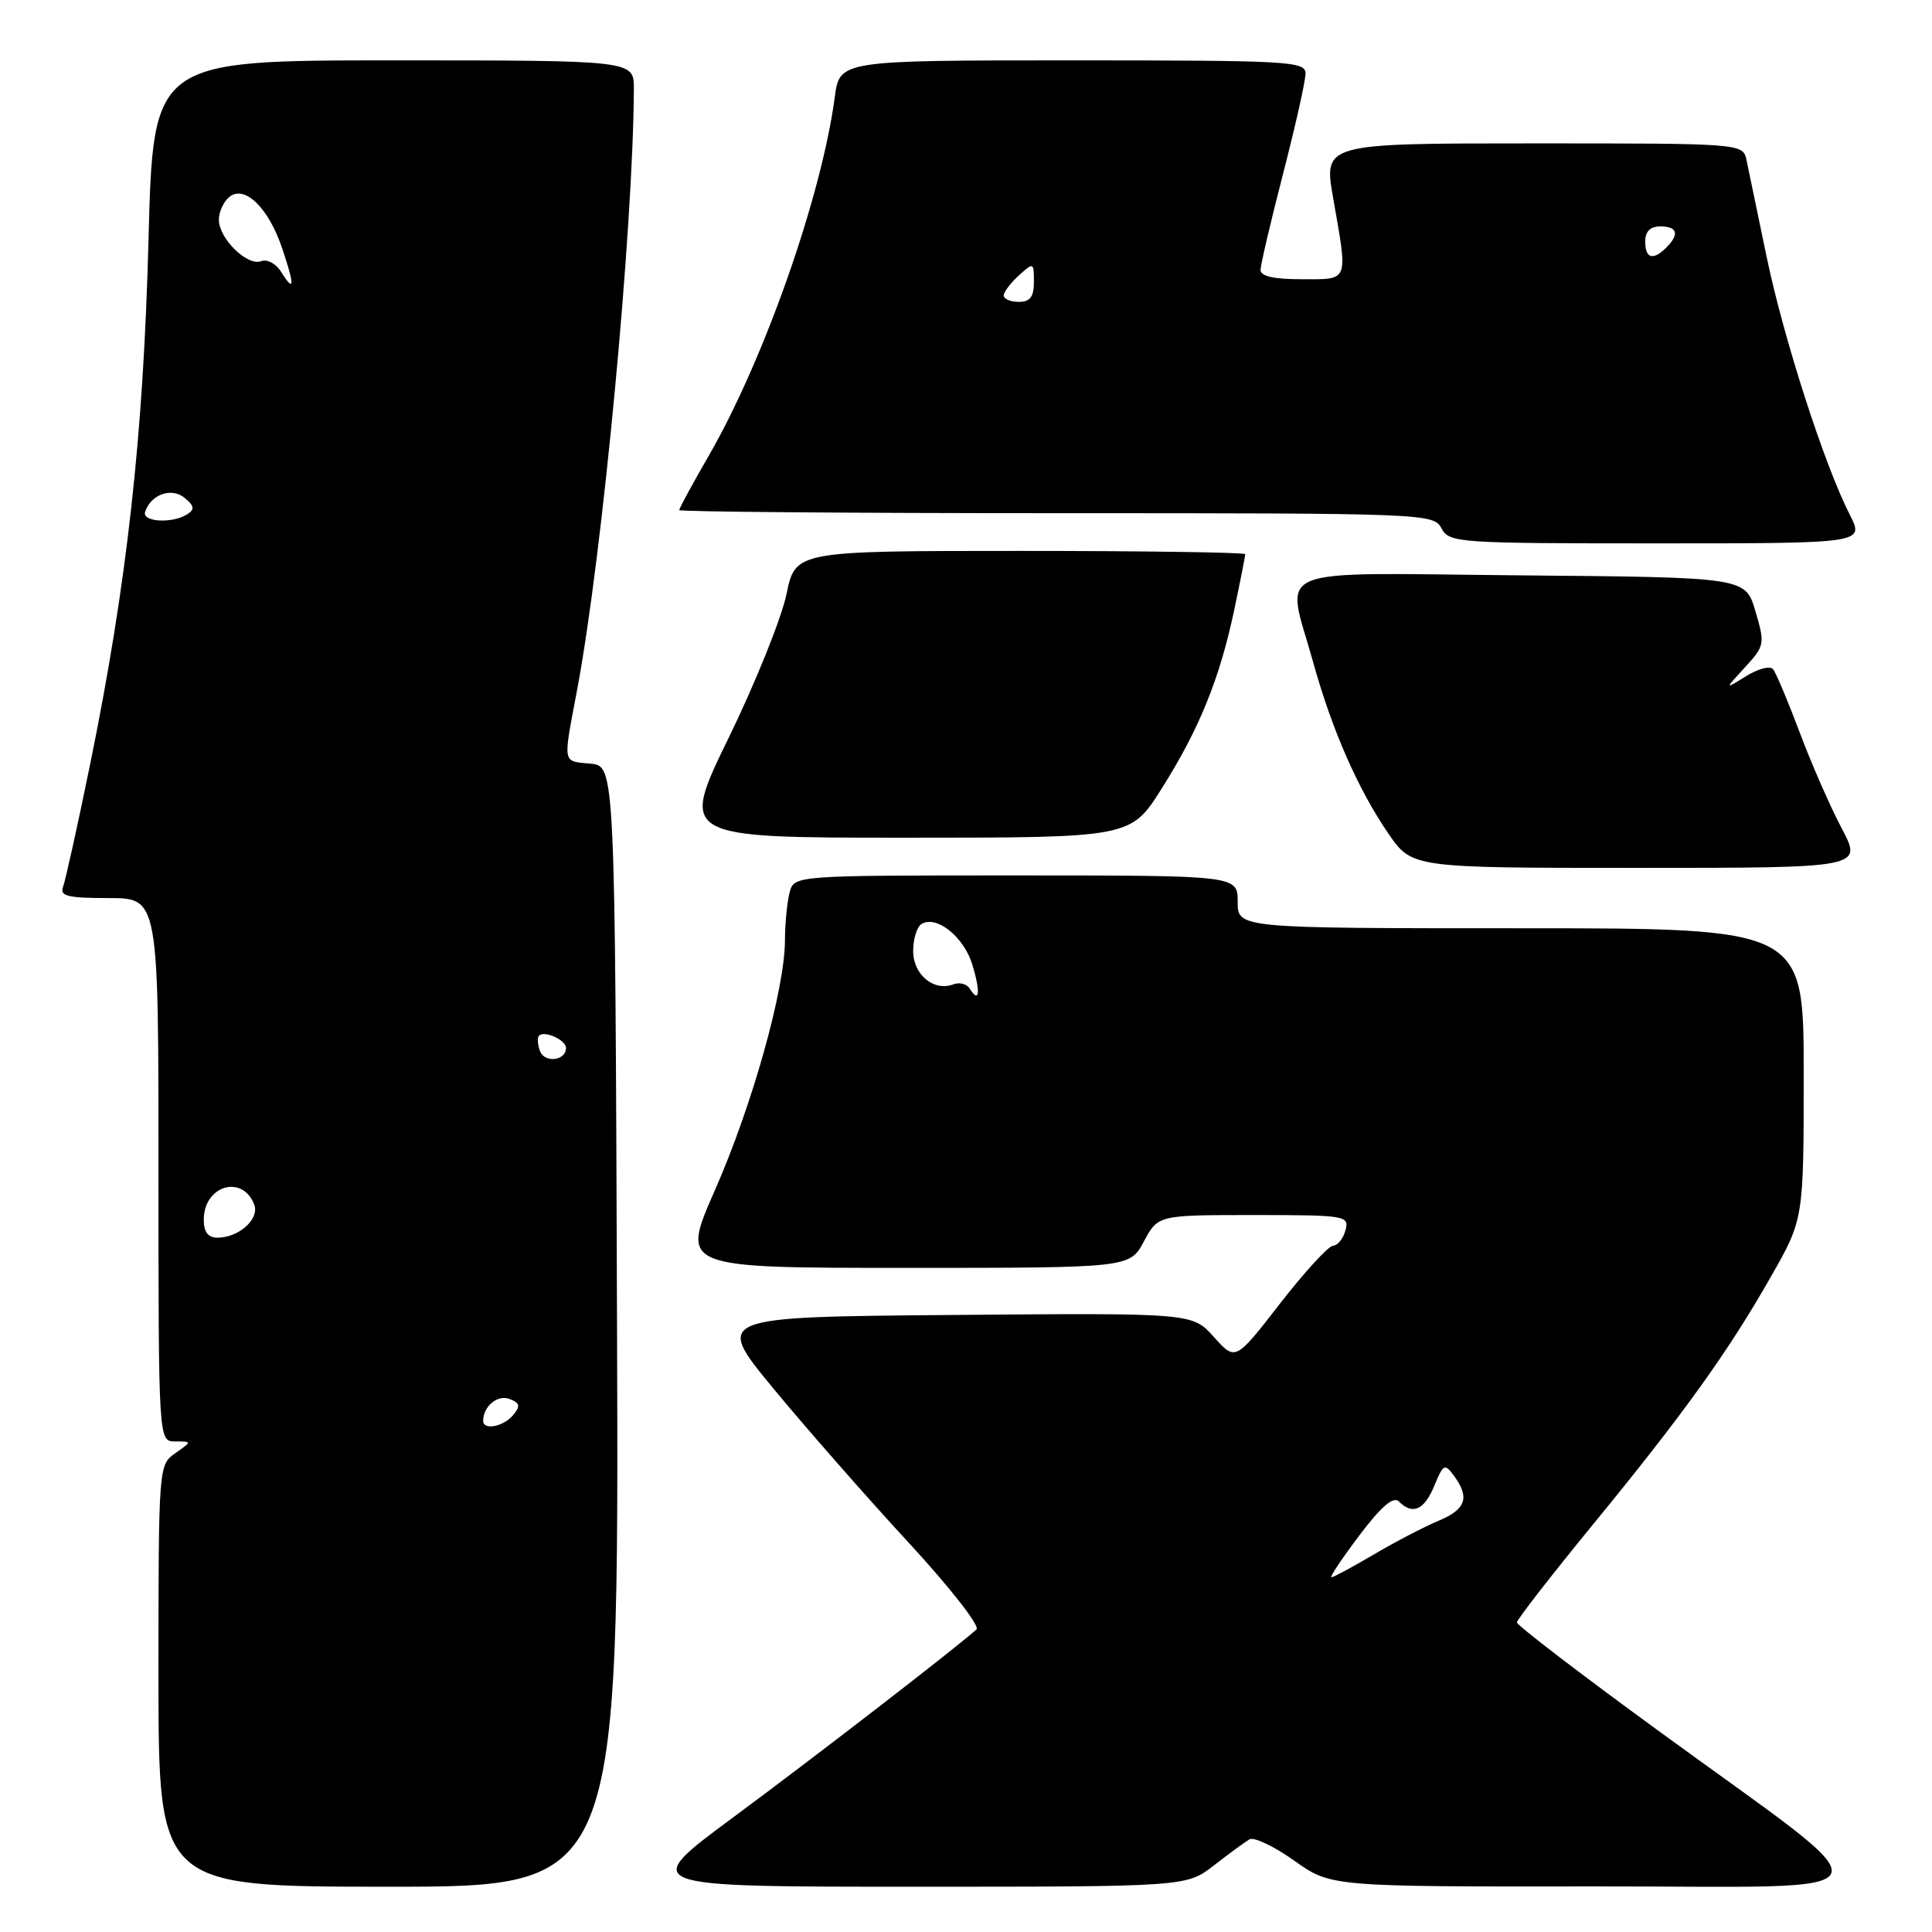 <?xml version="1.0" encoding="UTF-8" standalone="no"?>
<!DOCTYPE svg PUBLIC "-//W3C//DTD SVG 1.1//EN" "http://www.w3.org/Graphics/SVG/1.1/DTD/svg11.dtd" >
<svg xmlns="http://www.w3.org/2000/svg" xmlns:xlink="http://www.w3.org/1999/xlink" version="1.1" viewBox="0 0 256 256">
 <g >
 <path fill="currentColor"
d=" M 81.76 175.75 C 81.50 101.50 81.50 101.50 78.25 101.19 C 74.47 100.82 74.58 101.44 76.48 91.36 C 79.84 73.47 83.91 30.28 83.99 11.75 C 84.00 8.00 84.00 8.00 52.15 8.00 C 20.30 8.00 20.30 8.00 19.68 31.75 C 19.00 57.82 16.82 77.37 11.94 101.28 C 10.28 109.41 8.66 116.72 8.35 117.53 C 7.89 118.73 8.99 119.00 14.39 119.00 C 21.00 119.00 21.00 119.00 21.00 155.00 C 21.00 191.00 21.00 191.00 23.22 191.00 C 25.45 191.00 25.45 191.00 23.22 192.56 C 21.02 194.10 21.00 194.31 21.00 222.06 C 21.00 250.00 21.00 250.00 51.51 250.00 C 82.01 250.00 82.01 250.00 81.76 175.75 Z  M 160.86 247.17 C 162.86 245.61 164.98 244.06 165.57 243.72 C 166.16 243.38 168.83 244.65 171.50 246.55 C 176.35 250.00 176.35 250.00 211.43 249.96 C 252.14 249.92 251.19 252.28 219.75 229.34 C 209.44 221.82 201.00 215.36 201.00 214.98 C 201.00 214.61 205.46 208.87 210.90 202.22 C 223.04 187.41 228.95 179.19 234.63 169.21 C 239.00 161.55 239.00 161.55 239.00 142.27 C 239.00 123.00 239.00 123.00 201.50 123.00 C 164.00 123.00 164.00 123.00 164.00 119.50 C 164.00 116.00 164.00 116.00 134.62 116.00 C 105.23 116.00 105.23 116.00 104.63 118.25 C 104.30 119.49 104.02 122.35 104.01 124.62 C 103.99 131.09 99.66 146.53 94.71 157.75 C 90.20 168.00 90.20 168.00 119.94 168.00 C 149.69 168.00 149.69 168.00 151.57 164.50 C 153.45 161.00 153.45 161.00 166.13 161.00 C 178.32 161.00 178.79 161.08 178.29 163.00 C 178.00 164.10 177.26 165.03 176.63 165.07 C 176.01 165.10 172.85 168.56 169.60 172.74 C 163.70 180.35 163.70 180.35 160.85 177.16 C 158.00 173.97 158.00 173.97 126.32 174.24 C 94.65 174.50 94.65 174.50 102.49 184.00 C 106.80 189.22 114.82 198.36 120.31 204.31 C 125.82 210.27 129.89 215.47 129.39 215.91 C 126.60 218.42 107.77 232.96 97.11 240.84 C 84.73 250.00 84.73 250.00 120.97 250.00 C 157.21 250.00 157.21 250.00 160.86 247.17 Z  M 244.03 109.75 C 242.50 106.86 239.99 101.12 238.45 97.00 C 236.90 92.88 235.32 89.12 234.93 88.66 C 234.53 88.19 232.93 88.62 231.36 89.60 C 228.50 91.38 228.50 91.38 231.21 88.43 C 233.84 85.56 233.88 85.32 232.60 80.98 C 231.28 76.50 231.28 76.50 201.64 76.24 C 167.47 75.93 170.39 74.72 173.99 87.71 C 176.48 96.70 179.96 104.62 183.98 110.47 C 187.10 115.00 187.10 115.00 216.95 115.00 C 246.81 115.00 246.81 115.00 244.03 109.75 Z  M 153.92 104.50 C 158.91 96.61 161.62 89.92 163.55 80.78 C 164.35 76.98 165.00 73.67 165.00 73.43 C 165.00 73.20 151.59 73.00 135.20 73.00 C 105.40 73.00 105.40 73.00 104.21 78.75 C 103.55 81.91 100.11 90.46 96.56 97.75 C 90.10 111.00 90.10 111.00 119.96 111.00 C 149.82 111.00 149.82 111.00 153.92 104.50 Z  M 245.11 68.21 C 241.73 61.59 236.34 44.86 234.08 34.00 C 232.88 28.22 231.69 22.49 231.43 21.25 C 230.96 19.00 230.96 19.00 203.17 19.00 C 175.38 19.00 175.38 19.00 176.65 26.25 C 178.62 37.50 178.82 37.00 172.50 37.00 C 168.75 37.00 167.01 36.60 167.03 35.75 C 167.04 35.06 168.39 29.32 170.02 23.00 C 171.65 16.68 172.99 10.71 172.99 9.75 C 173.00 8.12 170.87 8.00 142.13 8.00 C 111.26 8.00 111.26 8.00 110.61 12.88 C 108.87 25.98 101.26 47.64 93.94 60.34 C 91.77 64.10 90.00 67.36 90.00 67.59 C 90.00 67.81 112.48 68.00 139.96 68.00 C 188.91 68.00 189.95 68.04 191.00 70.00 C 192.03 71.93 193.09 72.00 219.56 72.00 C 247.04 72.00 247.04 72.00 245.11 68.21 Z  M 64.02 188.25 C 64.05 186.32 65.94 184.76 67.51 185.37 C 68.90 185.90 68.99 186.30 67.99 187.51 C 66.71 189.06 63.99 189.56 64.02 188.25 Z  M 27.00 161.62 C 27.00 157.09 32.13 155.56 33.69 159.62 C 34.41 161.52 31.65 164.00 28.81 164.00 C 27.57 164.00 27.00 163.25 27.00 161.62 Z  M 71.56 139.29 C 71.23 138.42 71.17 137.50 71.43 137.23 C 72.16 136.51 75.00 137.81 75.00 138.86 C 75.00 140.55 72.18 140.90 71.56 139.29 Z  M 19.23 67.82 C 20.00 65.50 22.74 64.54 24.46 65.97 C 25.76 67.04 25.83 67.49 24.80 68.15 C 22.81 69.41 18.78 69.17 19.23 67.82 Z  M 37.22 35.98 C 36.56 34.92 35.38 34.30 34.59 34.61 C 32.77 35.30 29.00 31.60 29.00 29.12 C 29.00 28.09 29.62 26.73 30.37 26.11 C 32.40 24.43 35.60 27.54 37.41 32.96 C 39.08 37.93 39.02 38.87 37.22 35.98 Z  M 180.12 203.45 C 183.03 199.60 184.63 198.23 185.35 198.95 C 187.18 200.78 188.72 200.10 190.05 196.88 C 191.25 193.97 191.44 193.88 192.67 195.57 C 194.79 198.46 194.24 200.00 190.57 201.53 C 188.69 202.32 184.84 204.32 182.03 205.98 C 179.21 207.64 176.69 209.00 176.42 209.00 C 176.15 209.00 177.82 206.50 180.12 203.45 Z  M 128.50 131.00 C 128.11 130.37 127.14 130.12 126.33 130.43 C 123.74 131.42 121.00 129.15 121.00 126.02 C 121.00 124.43 121.49 122.81 122.10 122.44 C 124.07 121.22 127.70 124.11 128.83 127.79 C 129.95 131.44 129.78 133.07 128.50 131.00 Z  M 133.00 39.15 C 133.00 38.69 133.90 37.50 135.00 36.50 C 136.95 34.73 137.00 34.75 137.00 37.35 C 137.00 39.33 136.50 40.00 135.00 40.00 C 133.90 40.00 133.00 39.62 133.00 39.15 Z  M 218.00 32.00 C 218.00 30.67 218.67 30.00 220.00 30.00 C 222.27 30.00 222.56 31.04 220.80 32.80 C 219.04 34.56 218.00 34.27 218.00 32.00 Z "/>
</g>
</svg>
